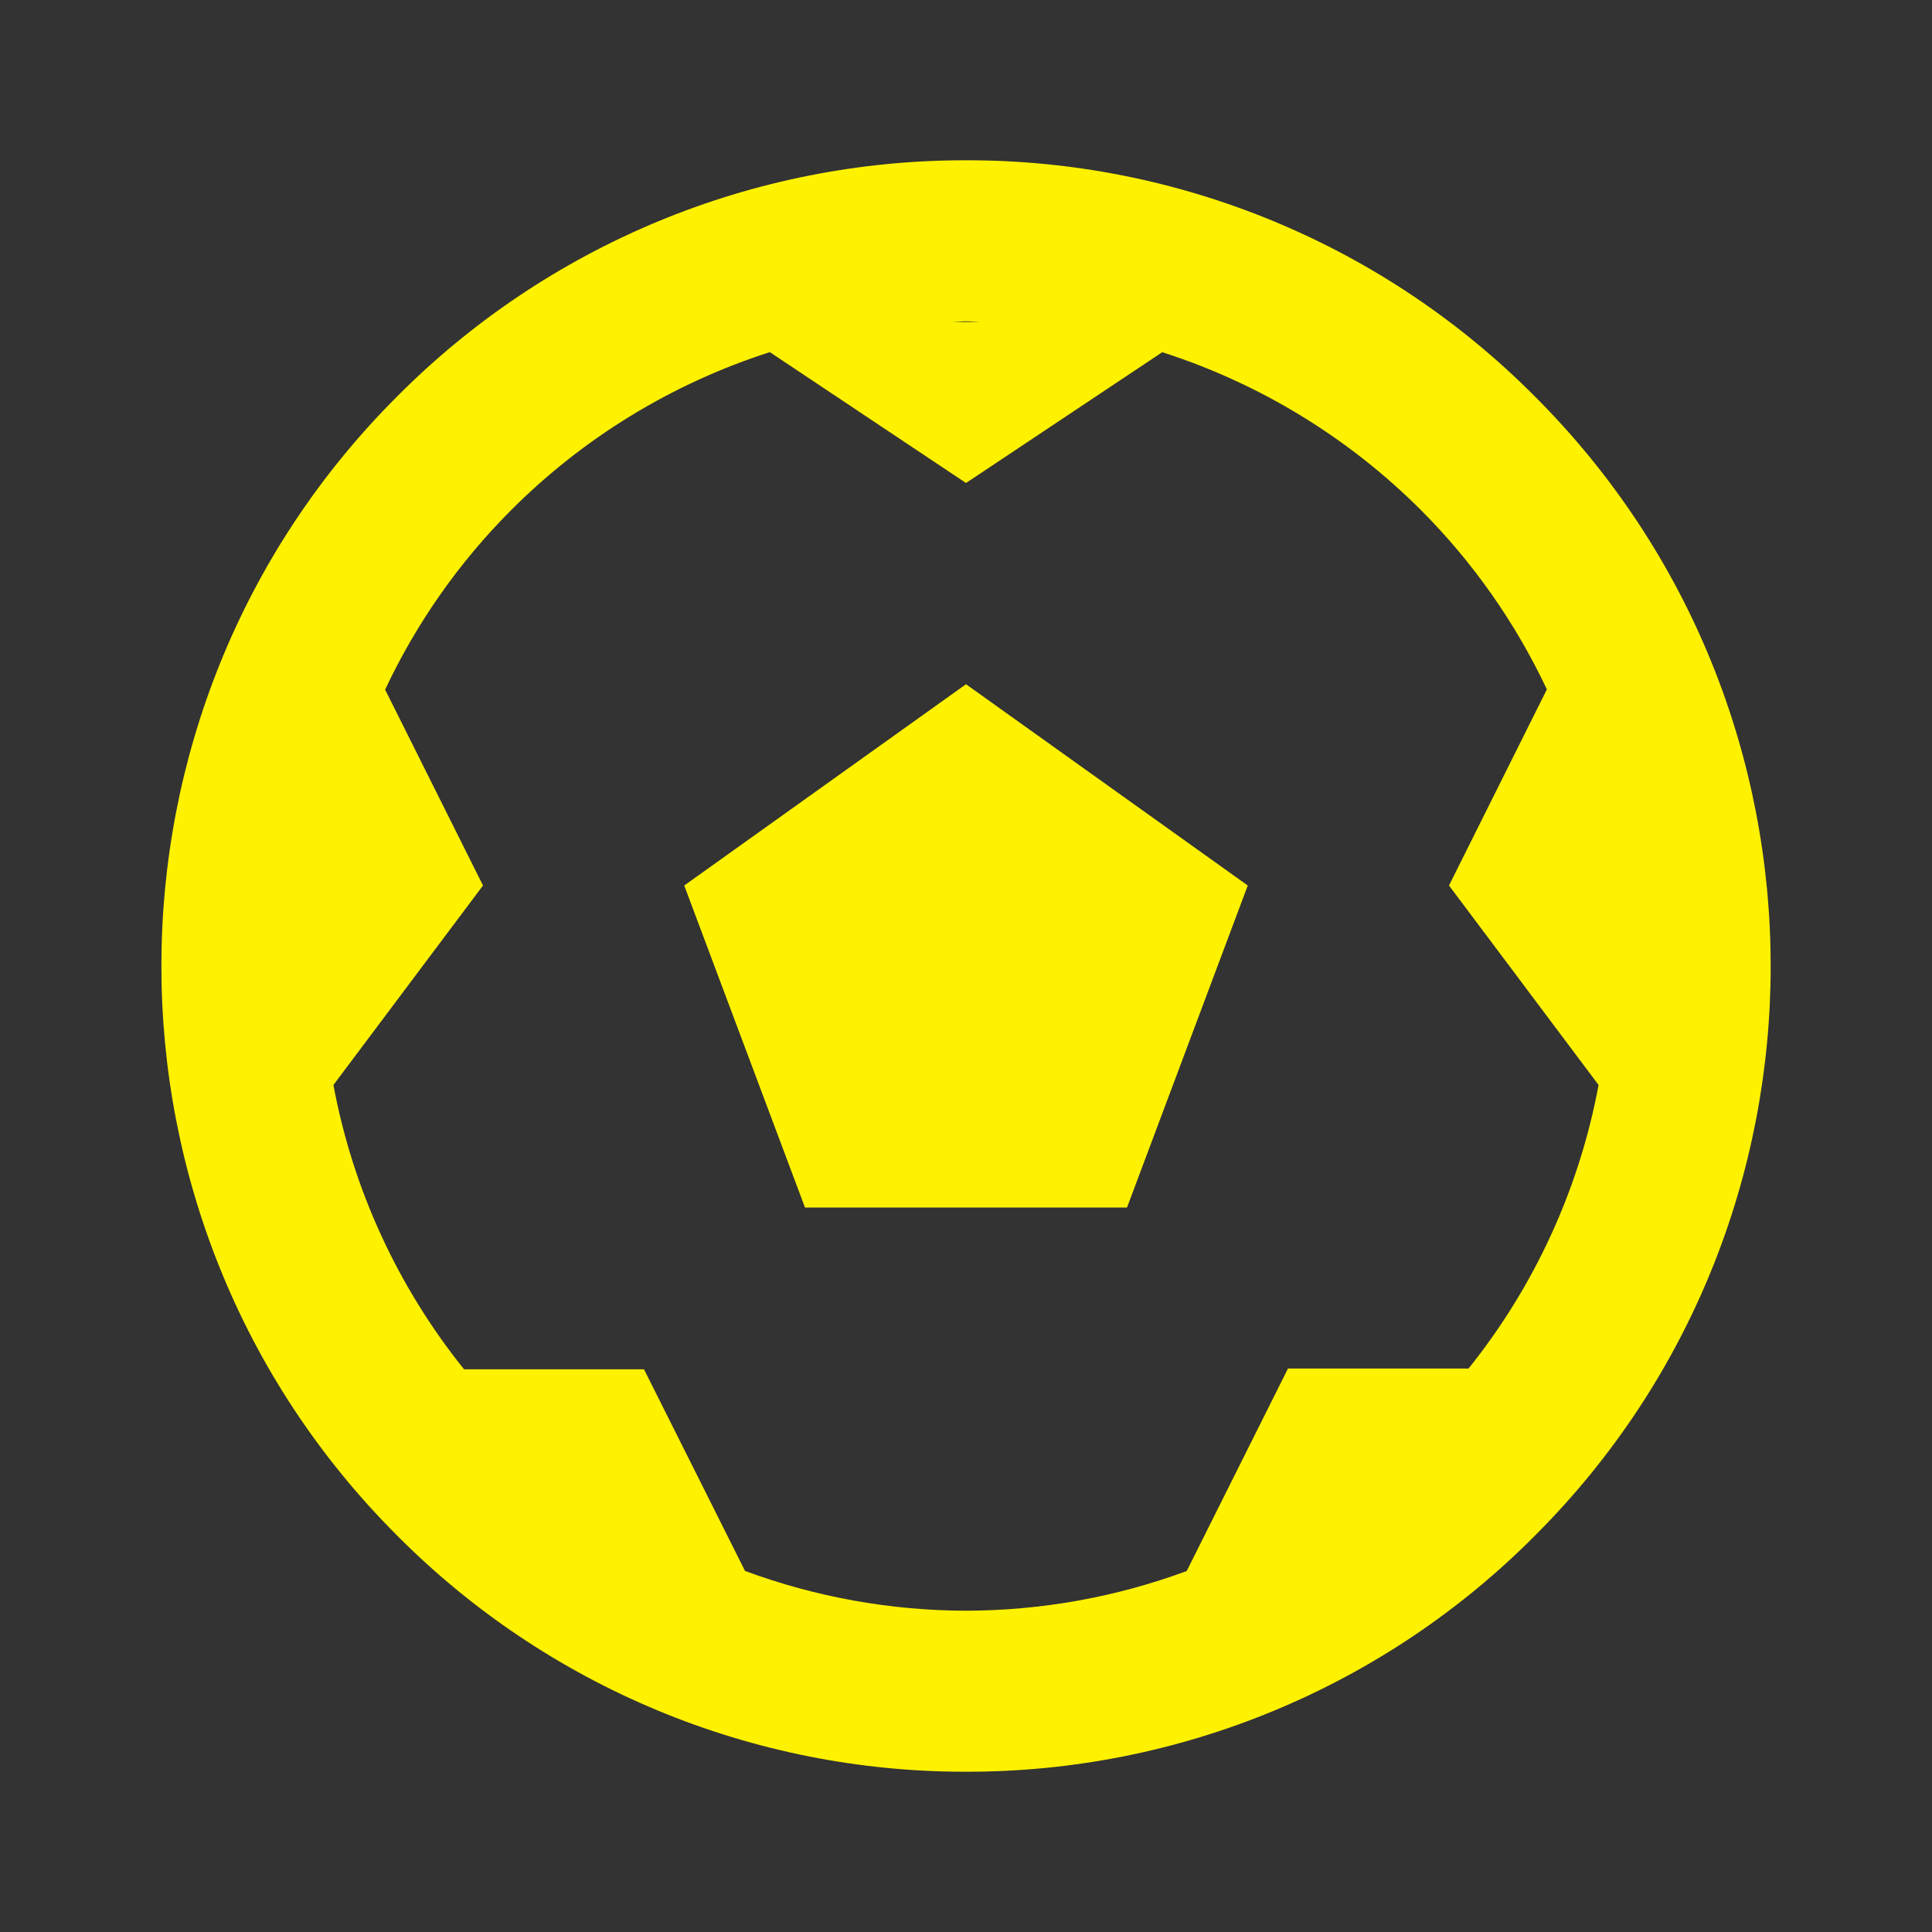 <svg width="50" height="50" viewBox="0 0 50 50" fill="none" xmlns="http://www.w3.org/2000/svg">
<rect x="0" y="0" width="50" height="50" fill="#333333" stroke="none"/>
<path d="M39.731 10.269C37.803 8.325 35.508 6.783 32.98 5.733C30.452 4.682 27.74 4.143 25.002 4.148C22.264 4.144 19.552 4.682 17.023 5.733C14.494 6.784 12.198 8.325 10.269 10.269C2.146 18.39 2.146 31.608 10.269 39.731C12.198 41.675 14.494 43.217 17.023 44.268C19.553 45.319 22.265 45.857 25.004 45.852C27.742 45.857 30.453 45.319 32.982 44.268C35.51 43.218 37.805 41.677 39.733 39.733C47.856 31.613 47.856 18.394 39.731 10.269ZM25.377 8.333H24.629C24.756 8.331 24.877 8.315 25.004 8.315C25.131 8.315 25.25 8.331 25.377 8.333ZM38.006 35.417H33.333L30.712 40.658C28.884 41.334 26.951 41.681 25.002 41.685C23.049 41.682 21.113 41.333 19.281 40.656L16.667 35.438H12.01C10.293 33.302 9.131 30.774 8.629 28.079L12.5 22.917L9.967 17.848C10.775 16.128 11.874 14.561 13.215 13.215C15.091 11.331 17.392 9.925 19.923 9.113L25 12.5L30.079 9.115C32.61 9.927 34.91 11.333 36.788 13.215C38.127 14.559 39.225 16.125 40.033 17.842L37.5 22.917L41.371 28.079C40.871 30.765 39.716 33.286 38.006 35.417Z" fill="#FFF200"/>
<path d="M17.708 22.917L20.833 31.25H29.167L32.292 22.917L25 17.708L17.708 22.917Z" fill="#FFF200"/>
</svg>
